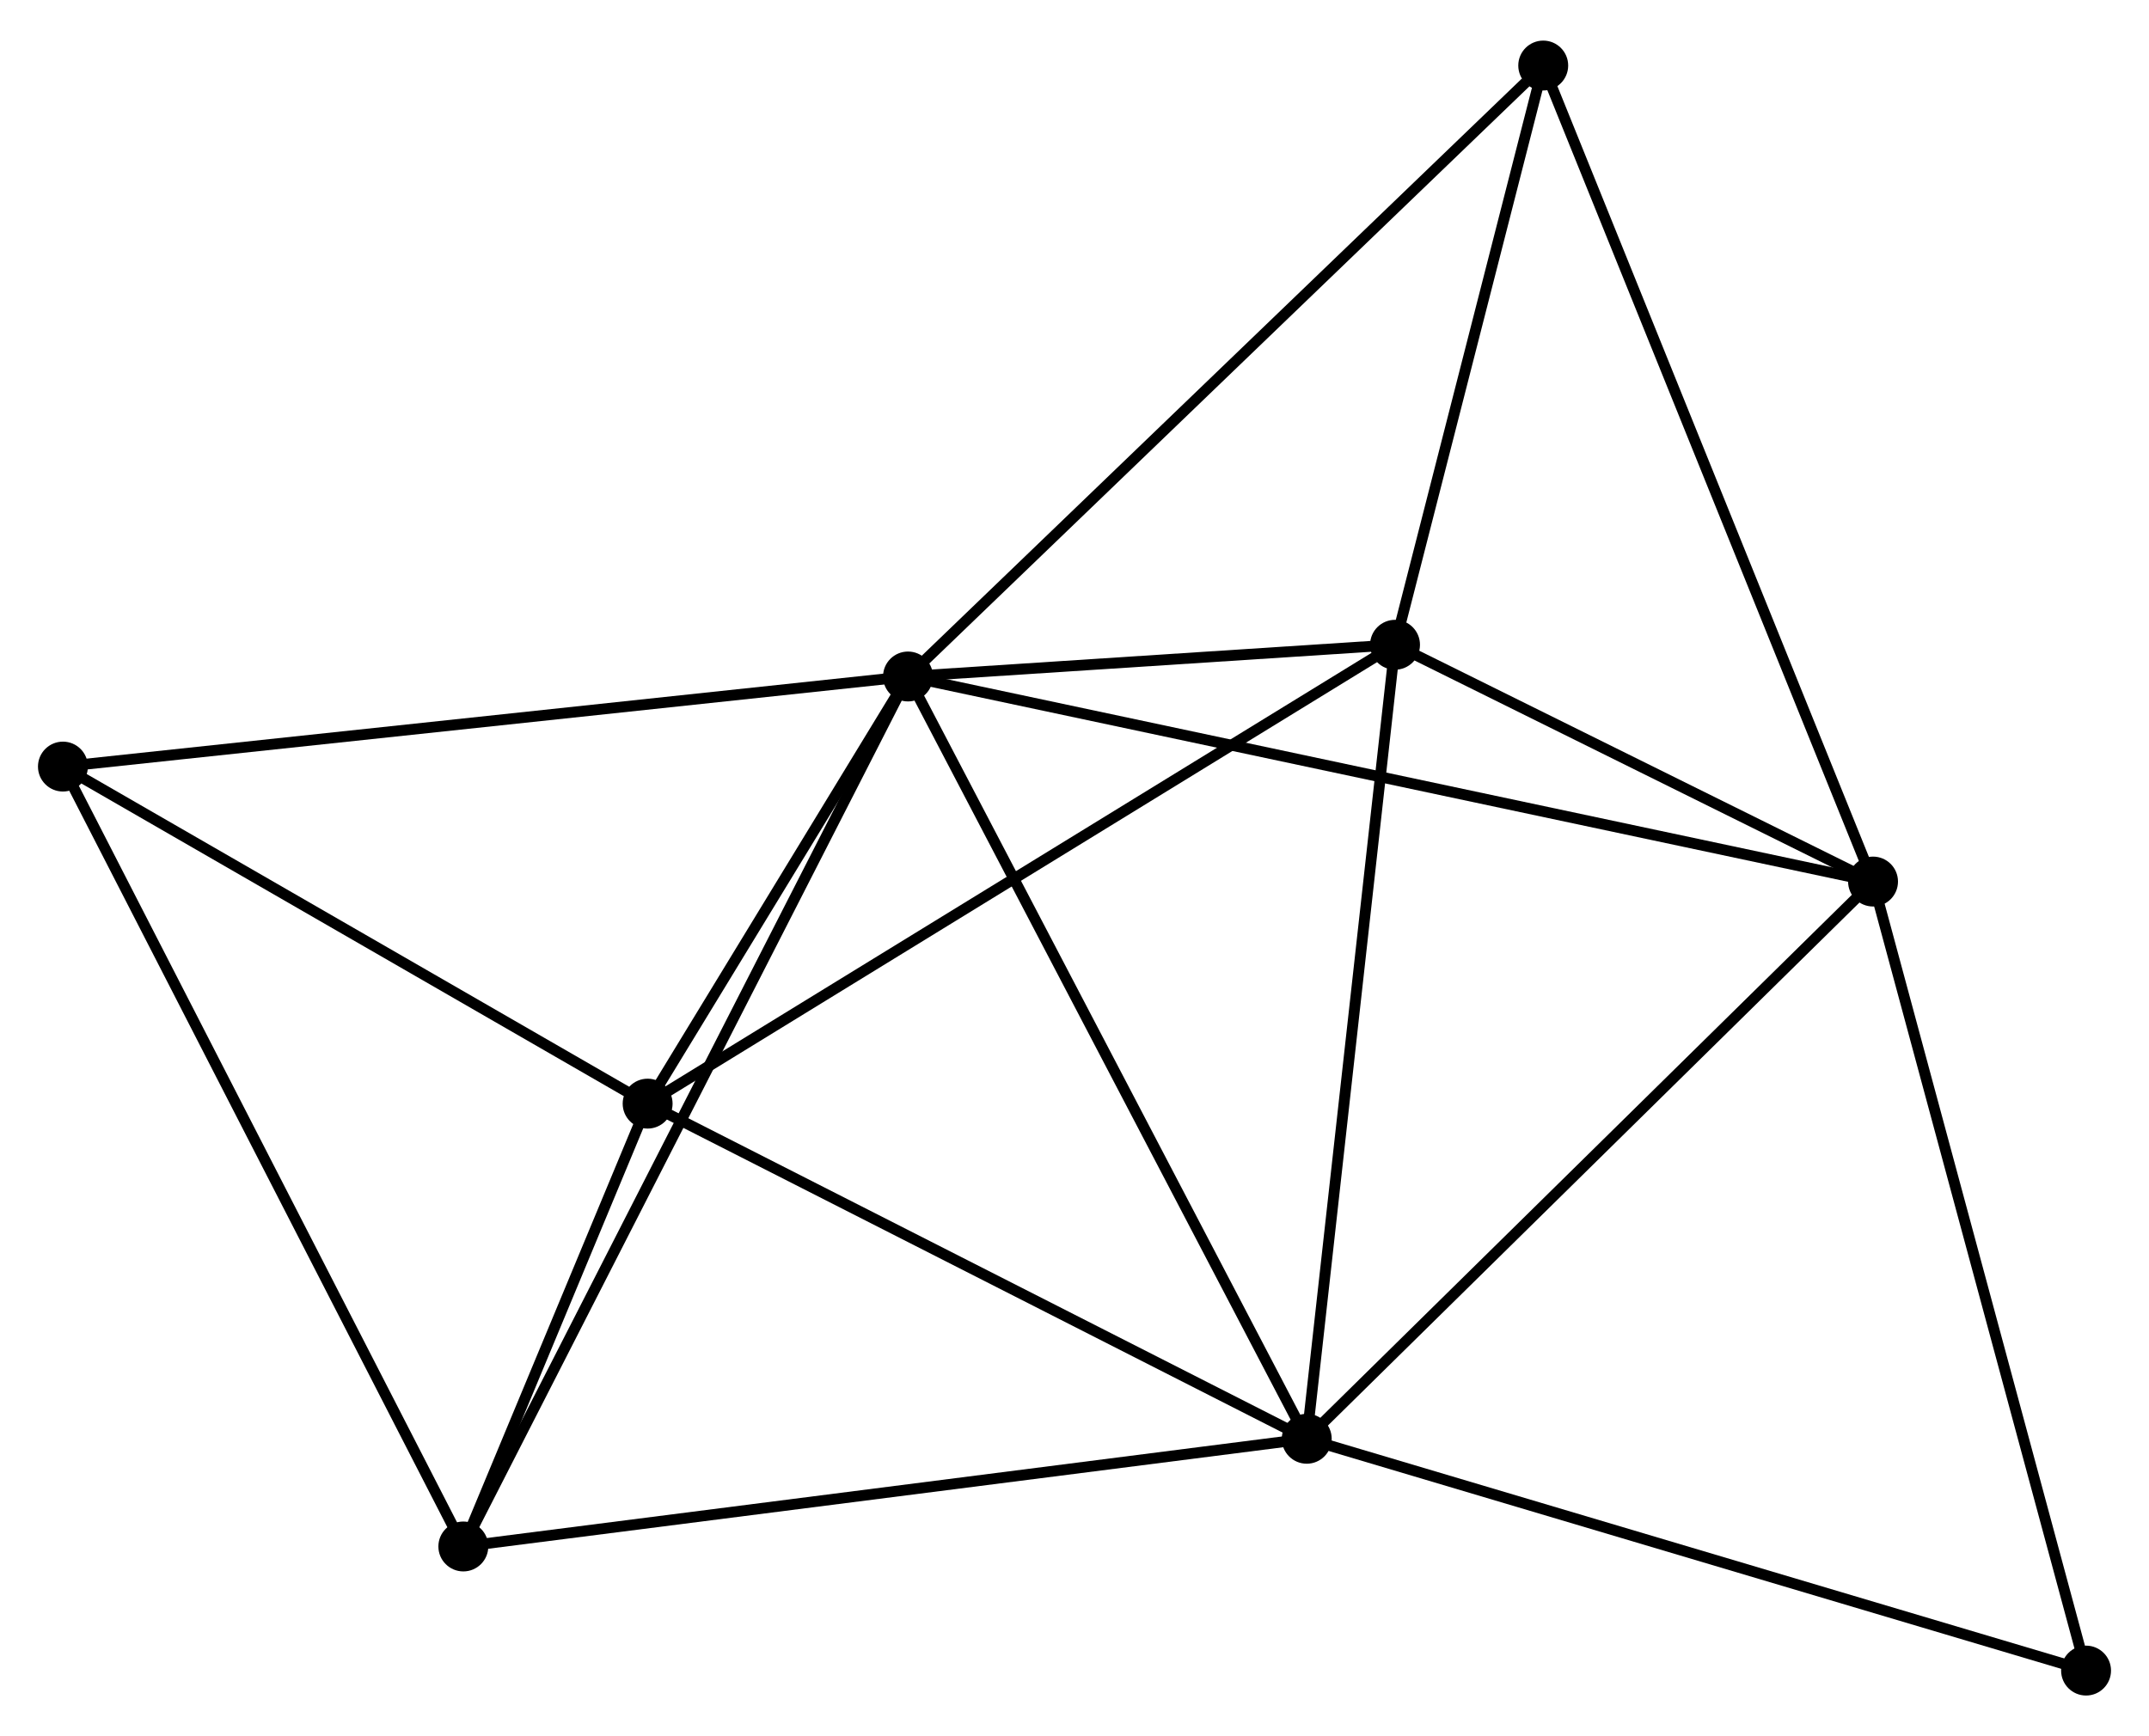 <?xml version="1.0" encoding="UTF-8" standalone="no"?>
<!DOCTYPE svg PUBLIC "-//W3C//DTD SVG 1.1//EN"
 "http://www.w3.org/Graphics/SVG/1.1/DTD/svg11.dtd">
<!-- Generated by graphviz version 2.36.0 (20140111.2315)
 -->
<!-- Title: %3 Pages: 1 -->
<svg width="198pt" height="160pt"
 viewBox="0.00 0.00 198.08 159.58" xmlns="http://www.w3.org/2000/svg" xmlns:xlink="http://www.w3.org/1999/xlink">
<g id="graph0" class="graph" transform="scale(1 1) rotate(0) translate(4 155.575)">
<title>%3</title>
<!-- 0 -->
<g id="node1" class="node"><title>0</title>
<ellipse fill="black" stroke="black" cx="79.693" cy="-93.449" rx="1.8" ry="1.8"/>
</g>
<!-- 1 -->
<g id="node2" class="node"><title>1</title>
<ellipse fill="black" stroke="black" cx="116.447" cy="-23.171" rx="1.8" ry="1.8"/>
</g>
<!-- 0&#45;&#45;1 -->
<g id="edge1" class="edge"><title>0&#45;&#45;1</title>
<path fill="none" stroke="black" d="M80.601,-91.712C85.642,-82.073 110.137,-35.236 115.435,-25.106"/>
</g>
<!-- 2 -->
<g id="node3" class="node"><title>2</title>
<ellipse fill="black" stroke="black" cx="55.694" cy="-54.069" rx="1.8" ry="1.8"/>
</g>
<!-- 0&#45;&#45;2 -->
<g id="edge2" class="edge"><title>0&#45;&#45;2</title>
<path fill="none" stroke="black" d="M78.661,-91.757C74.714,-85.279 60.59,-62.102 56.695,-55.711"/>
</g>
<!-- 3 -->
<g id="node4" class="node"><title>3</title>
<ellipse fill="black" stroke="black" cx="168.644" cy="-74.543" rx="1.8" ry="1.8"/>
</g>
<!-- 0&#45;&#45;3 -->
<g id="edge3" class="edge"><title>0&#45;&#45;3</title>
<path fill="none" stroke="black" d="M81.55,-93.055C93.127,-90.594 155.25,-77.389 166.796,-74.935"/>
</g>
<!-- 4 -->
<g id="node5" class="node"><title>4</title>
<ellipse fill="black" stroke="black" cx="124.584" cy="-96.373" rx="1.8" ry="1.8"/>
</g>
<!-- 0&#45;&#45;4 -->
<g id="edge4" class="edge"><title>0&#45;&#45;4</title>
<path fill="none" stroke="black" d="M81.621,-93.575C89.006,-94.056 115.427,-95.777 122.712,-96.251"/>
</g>
<!-- 5 -->
<g id="node6" class="node"><title>5</title>
<ellipse fill="black" stroke="black" cx="38.707" cy="-13.242" rx="1.8" ry="1.8"/>
</g>
<!-- 0&#45;&#45;5 -->
<g id="edge5" class="edge"><title>0&#45;&#45;5</title>
<path fill="none" stroke="black" d="M78.837,-91.774C73.503,-81.336 44.879,-25.319 39.559,-14.908"/>
</g>
<!-- 6 -->
<g id="node7" class="node"><title>6</title>
<ellipse fill="black" stroke="black" cx="1.8" cy="-85.143" rx="1.8" ry="1.8"/>
</g>
<!-- 0&#45;&#45;6 -->
<g id="edge6" class="edge"><title>0&#45;&#45;6</title>
<path fill="none" stroke="black" d="M77.767,-93.244C66.991,-92.095 14.258,-86.471 3.658,-85.341"/>
</g>
<!-- 7 -->
<g id="node8" class="node"><title>7</title>
<ellipse fill="black" stroke="black" cx="138.244" cy="-149.775" rx="1.8" ry="1.8"/>
</g>
<!-- 0&#45;&#45;7 -->
<g id="edge7" class="edge"><title>0&#45;&#45;7</title>
<path fill="none" stroke="black" d="M81.14,-94.842C89.17,-102.567 128.192,-140.105 136.632,-148.225"/>
</g>
<!-- 1&#45;&#45;2 -->
<g id="edge8" class="edge"><title>1&#45;&#45;2</title>
<path fill="none" stroke="black" d="M114.694,-24.062C105.823,-28.574 65.954,-48.851 57.339,-53.232"/>
</g>
<!-- 1&#45;&#45;3 -->
<g id="edge9" class="edge"><title>1&#45;&#45;3</title>
<path fill="none" stroke="black" d="M117.737,-24.441C124.896,-31.486 159.683,-65.723 167.207,-73.128"/>
</g>
<!-- 1&#45;&#45;4 -->
<g id="edge10" class="edge"><title>1&#45;&#45;4</title>
<path fill="none" stroke="black" d="M116.648,-24.981C117.764,-35.02 123.187,-83.806 124.36,-94.358"/>
</g>
<!-- 1&#45;&#45;5 -->
<g id="edge11" class="edge"><title>1&#45;&#45;5</title>
<path fill="none" stroke="black" d="M114.525,-22.926C103.77,-21.552 51.141,-14.83 40.562,-13.479"/>
</g>
<!-- 8 -->
<g id="node9" class="node"><title>8</title>
<ellipse fill="black" stroke="black" cx="188.279" cy="-1.8" rx="1.8" ry="1.8"/>
</g>
<!-- 1&#45;&#45;8 -->
<g id="edge12" class="edge"><title>1&#45;&#45;8</title>
<path fill="none" stroke="black" d="M118.222,-22.643C128.074,-19.712 175.947,-5.469 186.301,-2.388"/>
</g>
<!-- 2&#45;&#45;4 -->
<g id="edge13" class="edge"><title>2&#45;&#45;4</title>
<path fill="none" stroke="black" d="M57.397,-55.114C66.845,-60.916 112.757,-89.111 122.687,-95.209"/>
</g>
<!-- 2&#45;&#45;5 -->
<g id="edge14" class="edge"><title>2&#45;&#45;5</title>
<path fill="none" stroke="black" d="M54.965,-52.315C52.17,-45.599 42.172,-21.57 39.416,-14.944"/>
</g>
<!-- 2&#45;&#45;6 -->
<g id="edge15" class="edge"><title>2&#45;&#45;6</title>
<path fill="none" stroke="black" d="M53.901,-55.103C45.719,-59.821 11.966,-79.281 3.655,-84.073"/>
</g>
<!-- 3&#45;&#45;4 -->
<g id="edge16" class="edge"><title>3&#45;&#45;4</title>
<path fill="none" stroke="black" d="M166.751,-75.481C159.503,-79.071 133.571,-91.92 126.421,-95.463"/>
</g>
<!-- 3&#45;&#45;7 -->
<g id="edge17" class="edge"><title>3&#45;&#45;7</title>
<path fill="none" stroke="black" d="M167.892,-76.402C163.687,-86.811 143.106,-137.742 138.969,-147.98"/>
</g>
<!-- 3&#45;&#45;8 -->
<g id="edge18" class="edge"><title>3&#45;&#45;8</title>
<path fill="none" stroke="black" d="M169.129,-72.744C171.822,-62.768 184.908,-14.288 187.738,-3.802"/>
</g>
<!-- 4&#45;&#45;7 -->
<g id="edge19" class="edge"><title>4&#45;&#45;7</title>
<path fill="none" stroke="black" d="M125.038,-98.15C127.112,-106.258 135.667,-139.702 137.774,-147.937"/>
</g>
<!-- 5&#45;&#45;6 -->
<g id="edge20" class="edge"><title>5&#45;&#45;6</title>
<path fill="none" stroke="black" d="M37.795,-15.019C32.689,-24.967 7.703,-73.643 2.68,-83.427"/>
</g>
</g>
</svg>
